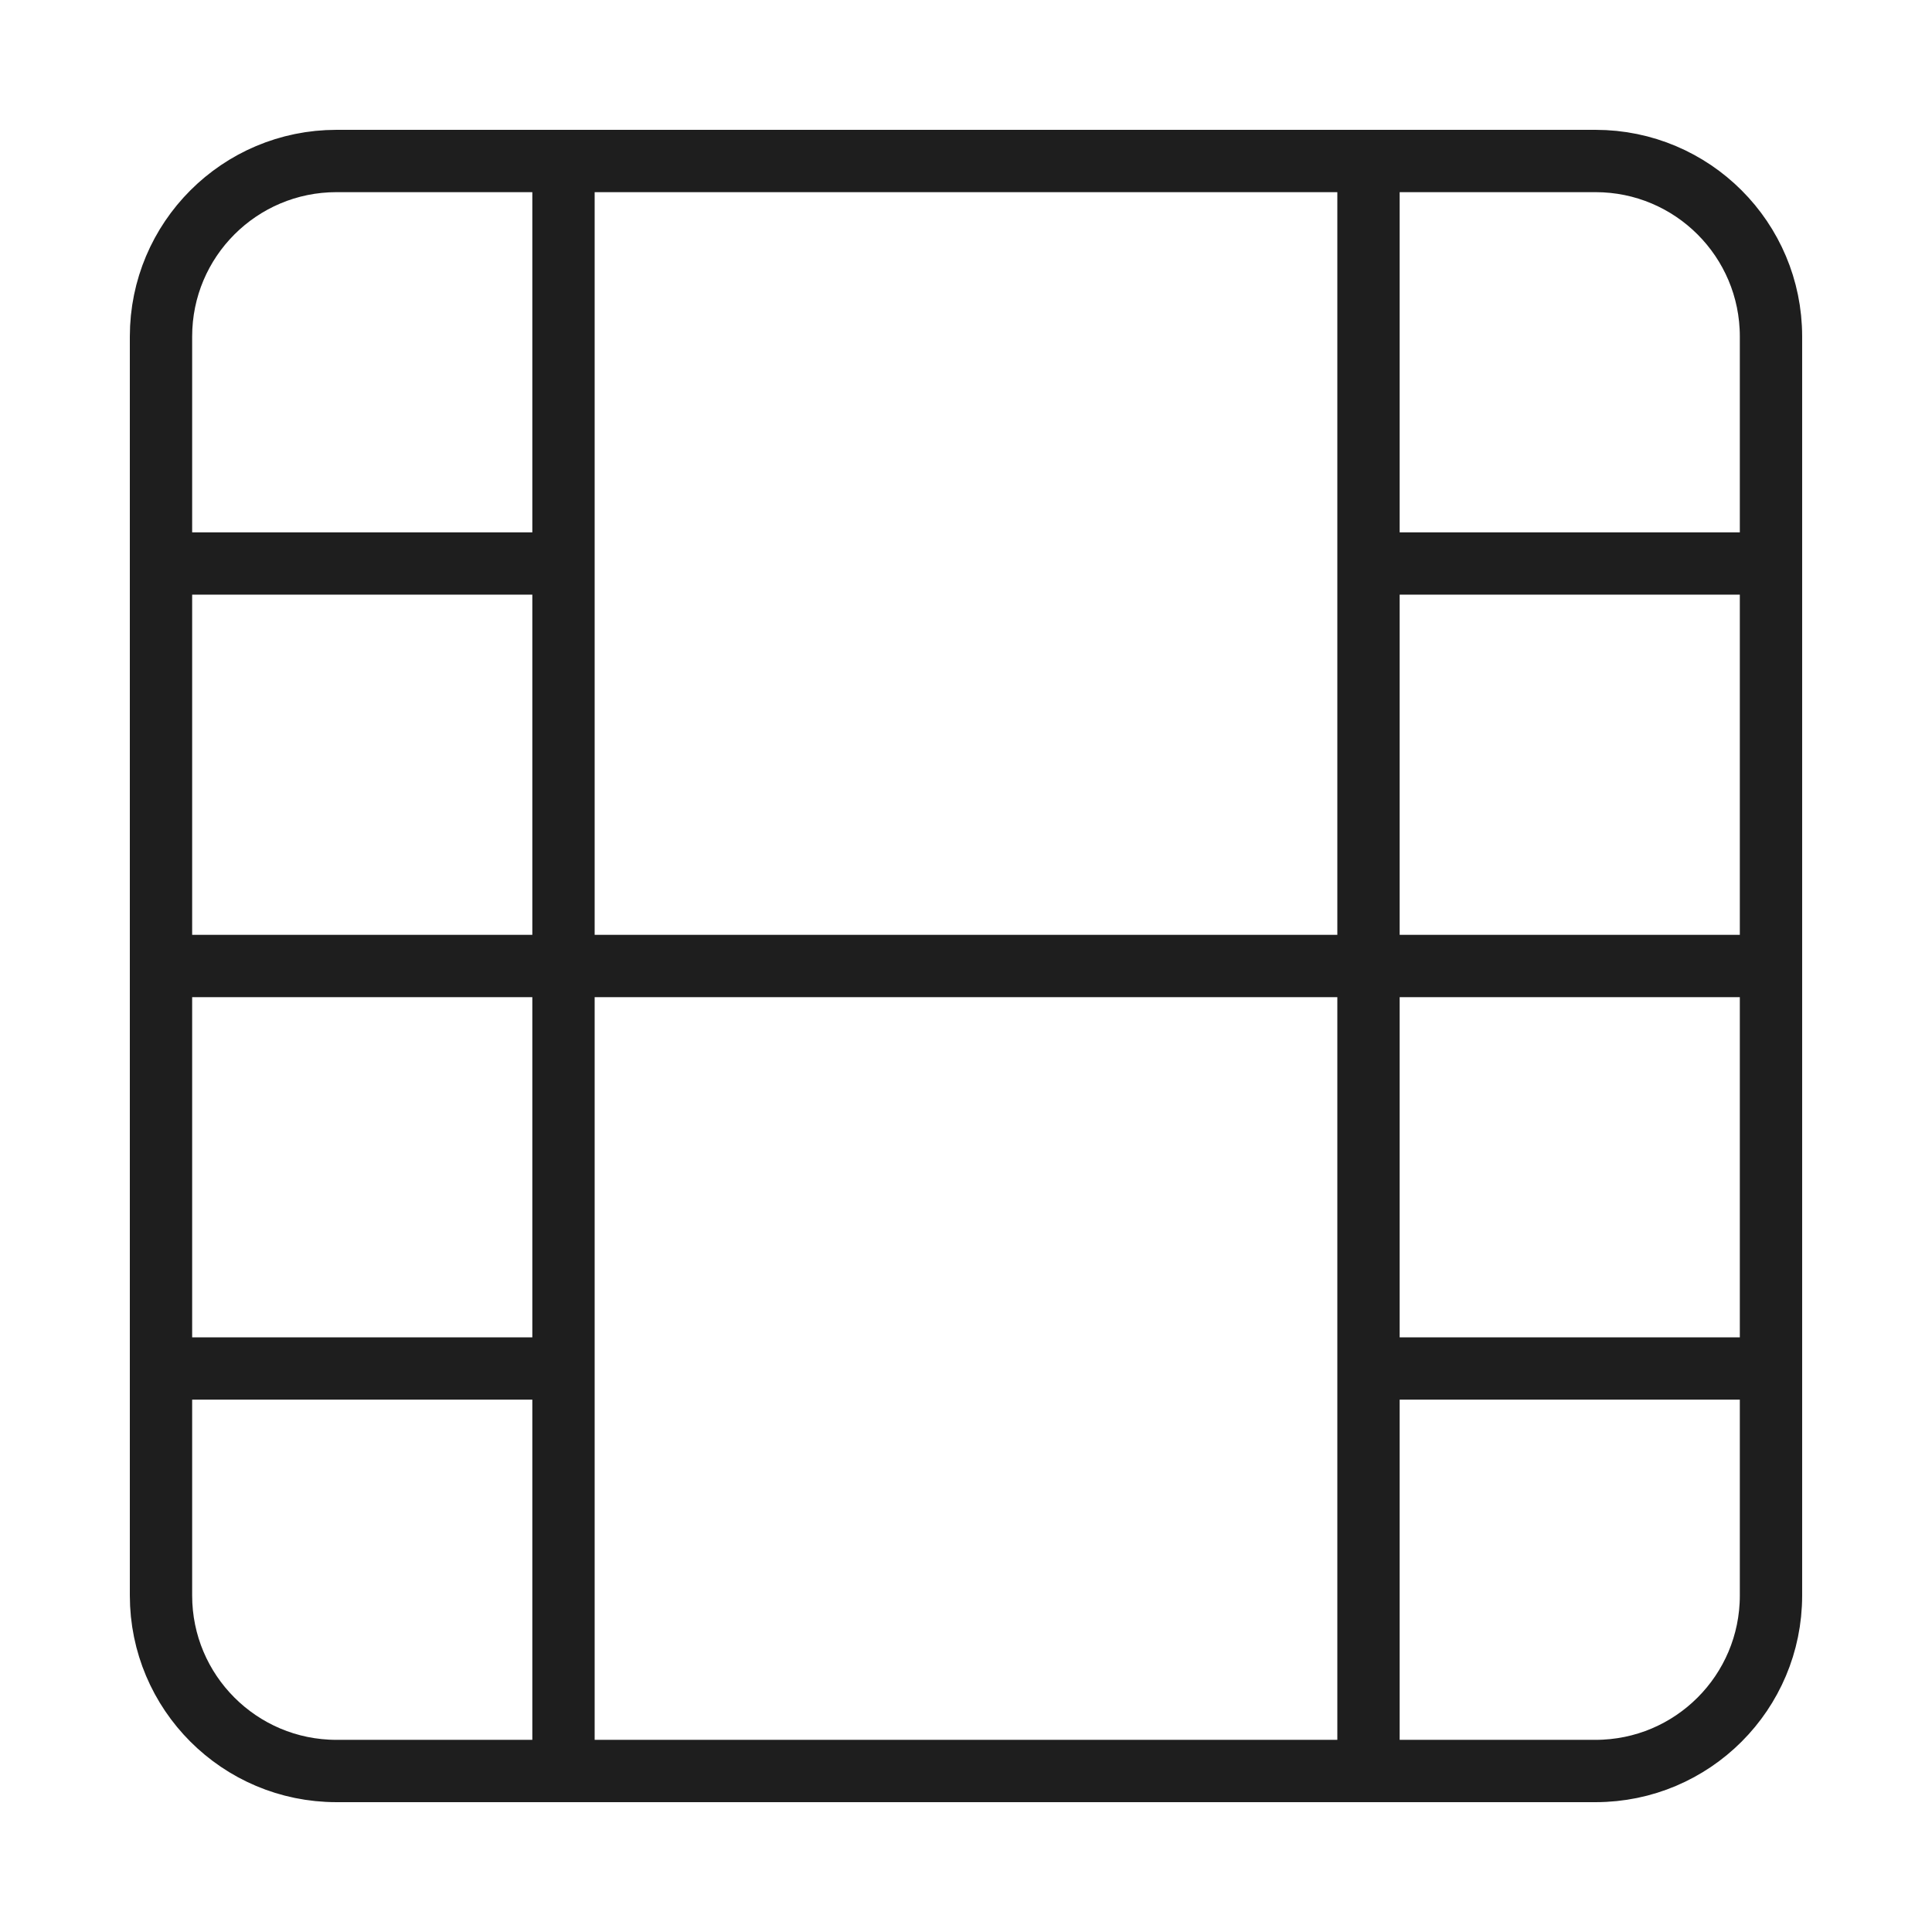 <svg width="124" height="124" viewBox="0 0 124 124" fill="none" xmlns="http://www.w3.org/2000/svg">
<path d="M36.166 10.333V113.667M87.833 10.333V113.667M10.333 62H113.666M10.333 36.167H36.166M10.333 87.833H36.166M87.833 87.833H113.666M87.833 36.167H113.666M21.596 10.333H102.403C108.624 10.333 113.666 15.376 113.666 21.597V102.403C113.666 108.624 108.624 113.667 102.403 113.667H21.596C15.376 113.667 10.333 108.624 10.333 102.403V21.597C10.333 15.376 15.376 10.333 21.596 10.333Z" stroke="#1E1E1E" stroke-width="4" stroke-linecap="round" stroke-linejoin="round"/>
</svg>
